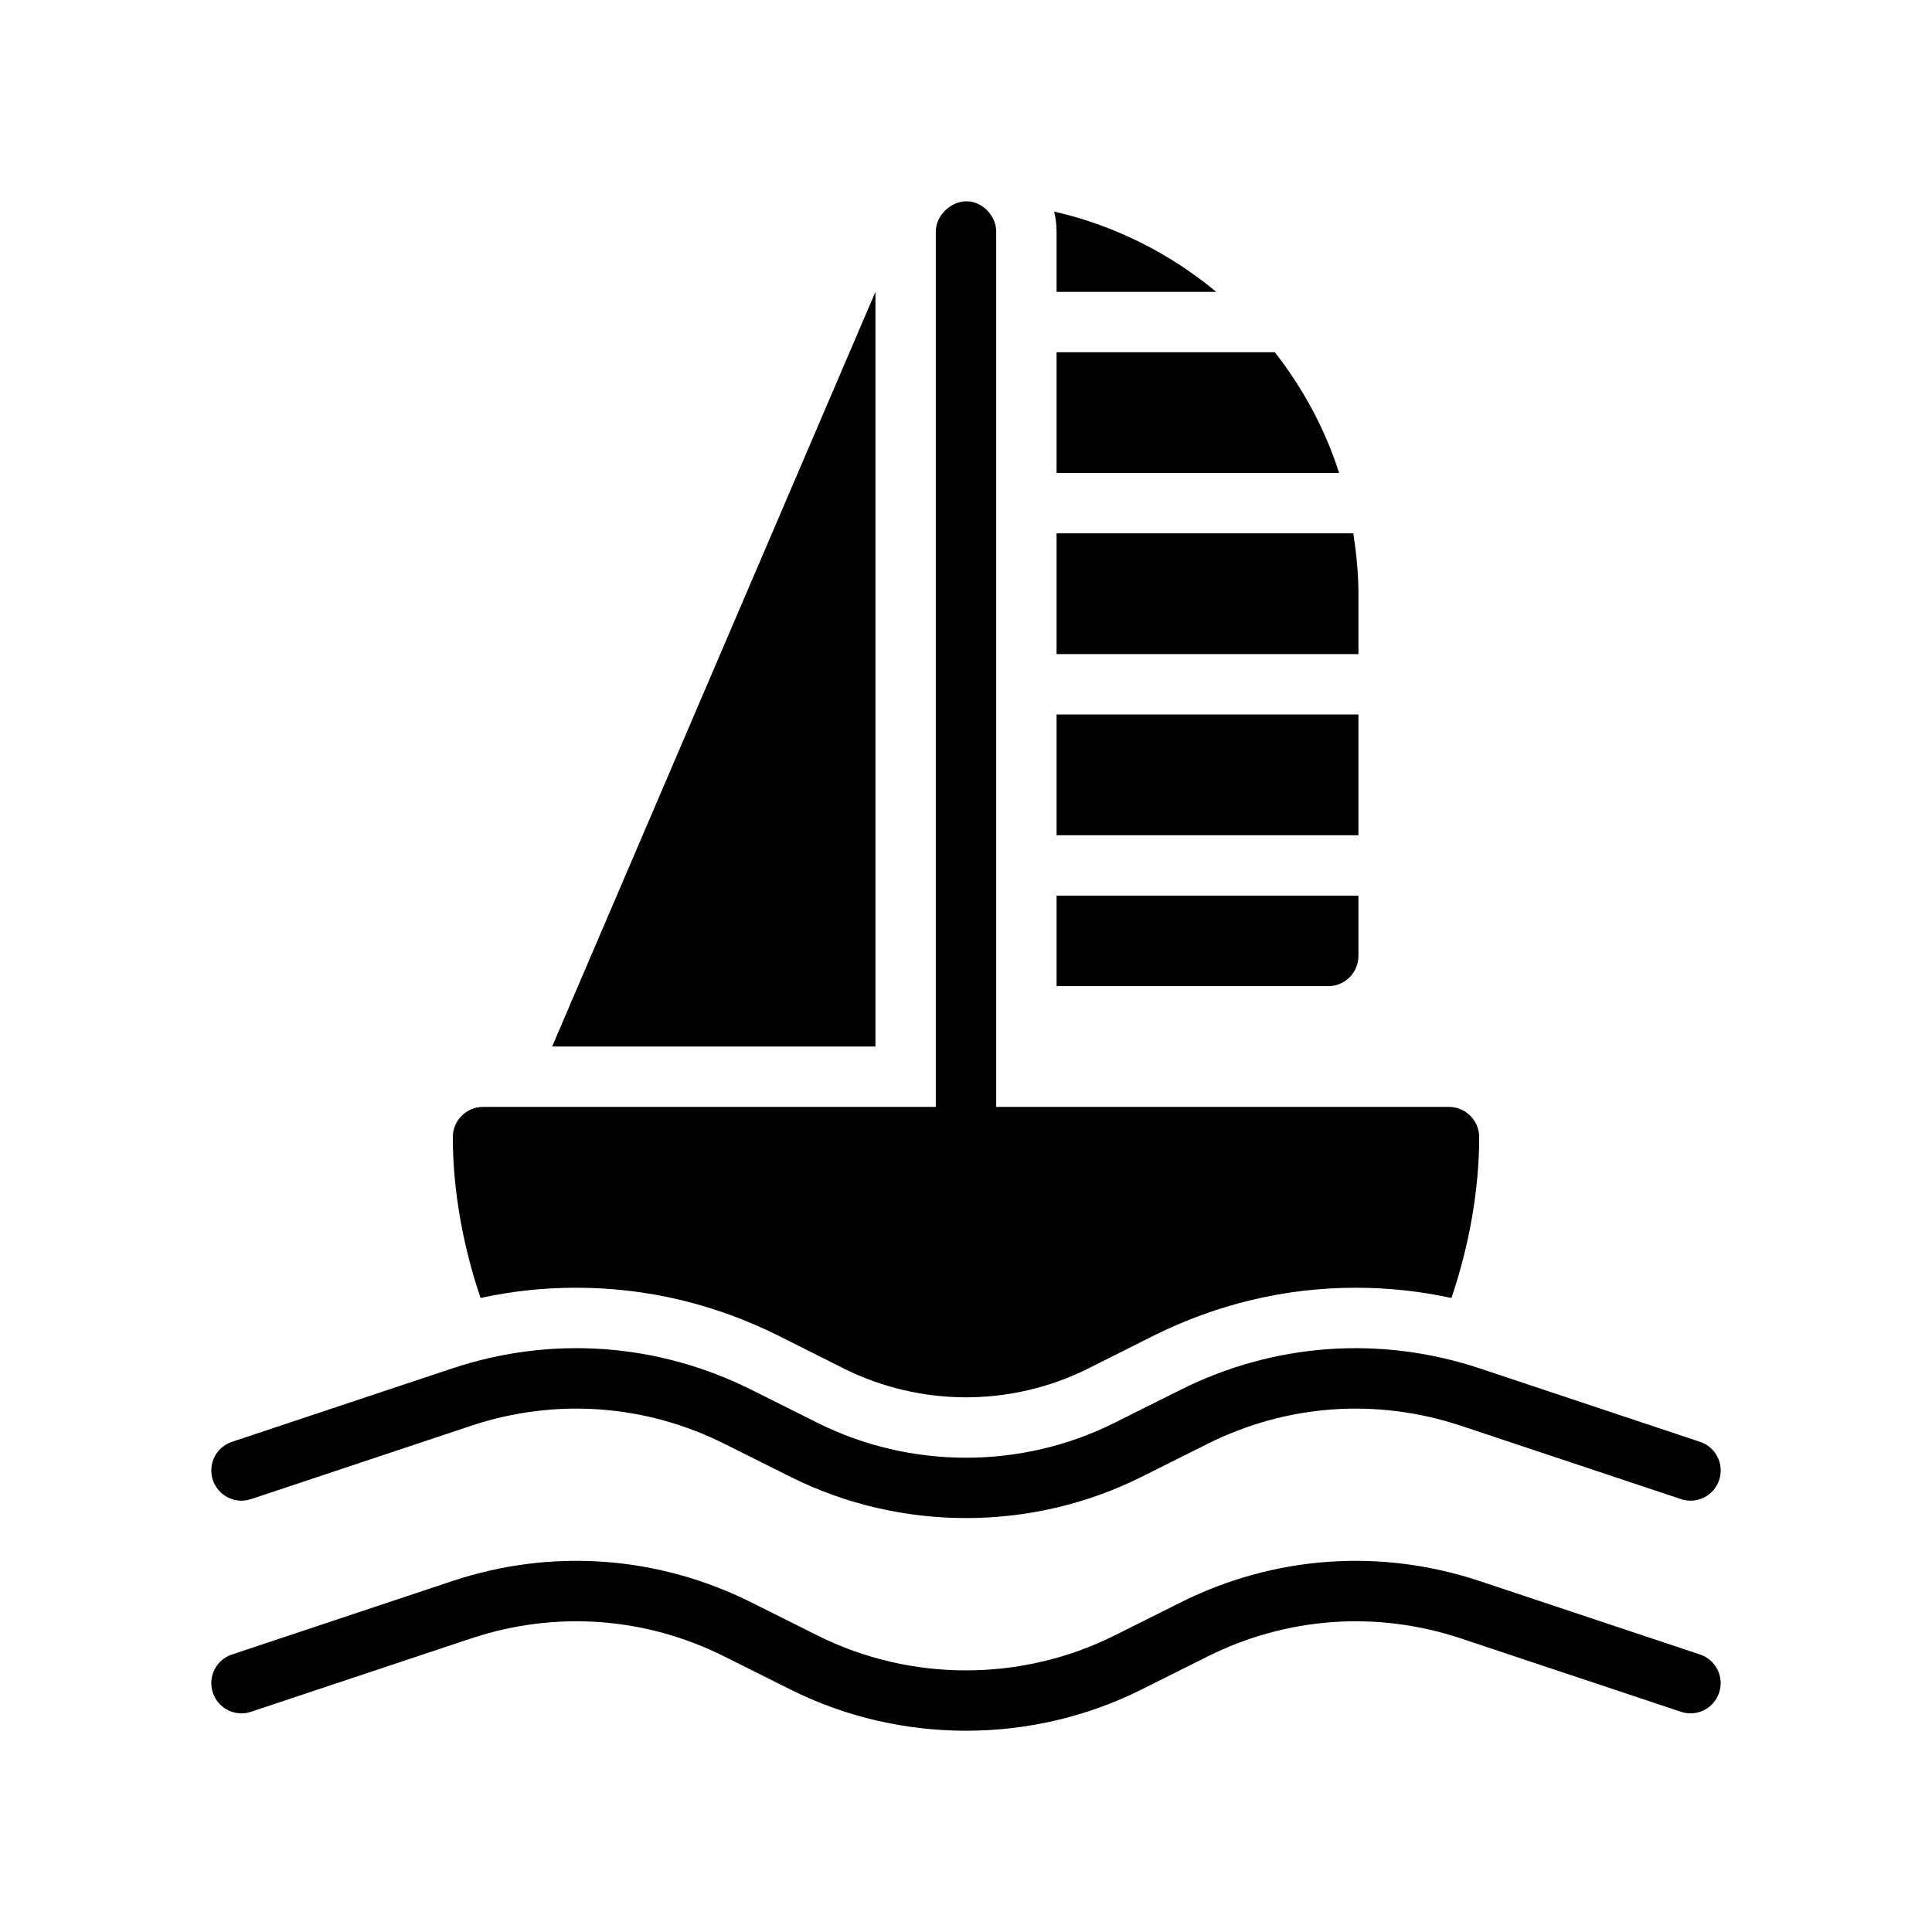 <?xml version="1.0" encoding="UTF-8"?>
<svg id="Glyph" xmlns="http://www.w3.org/2000/svg" version="1.1" viewBox="0 0 64 64">
  <polygon points="29 9.668 18.29 34.668 29 34.668 29 9.668" style="fill: #000; stroke-width: 0px;"/>
  <path d="M8.317,49.66l7.285-2.428c2.787-.929,5.77-.718,8.397.597l2.188,1.094c1.82.91,3.817,1.365,5.814,1.365,1.996,0,3.993-.455,5.813-1.365l2.188-1.094c2.629-1.315,5.612-1.525,8.398-.597l7.284,2.428c.528.176,1.09-.108,1.265-.632.175-.524-.108-1.091-.632-1.265l-7.284-2.428c-3.296-1.101-6.82-.848-9.926.704l-2.188,1.094c-3.08,1.541-6.758,1.541-9.838,0l-2.188-1.094c-3.106-1.554-6.632-1.804-9.925-.704l-7.285,2.428c-.524.174-.807.74-.632,1.265.175.523.738.808,1.265.632Z" style="fill: #000; stroke-width: 0px;"/>
  <path d="M56.317,54.808l-7.284-2.428c-3.294-1.1-6.819-.85-9.926.704l-2.188,1.094c-3.08,1.541-6.758,1.541-9.838,0l-2.188-1.094c-3.106-1.553-6.632-1.805-9.925-.704l-7.285,2.428c-.524.174-.807.74-.632,1.265.175.523.738.808,1.265.632l7.285-2.428c2.787-.929,5.77-.718,8.397.597l2.188,1.094c1.82.91,3.817,1.365,5.814,1.365,1.996,0,3.993-.455,5.813-1.365l2.188-1.094c2.629-1.314,5.612-1.526,8.398-.597l7.284,2.428c.528.176,1.09-.108,1.265-.632.175-.524-.108-1.091-.632-1.265Z" style="fill: #000; stroke-width: 0px;"/>
  <path d="M49,37.668c0,1.76-.34,3.63-.92,5.33-1.05-.23-2.11-.34-3.17-.34-2.33,0-4.59.54-6.7,1.59l-2.19,1.1c-1.23.61-2.62.94-4.02.94s-2.79-.33-4.02-.94l-2.19-1.1c-2.11-1.05-4.36-1.59-6.7-1.59-1.07,0-2.13.11-3.17.34-.58-1.7-.92-3.57-.92-5.33,0-.55.45-1,1-1h15s0-28.995,0-29c0-.526.488-1,1.02-1.0.519-0.0.98.478.98,1v29h15c.55,0,1,.45,1,1Z" style="fill: #000; stroke-width: 0px;"/>
  <path d="M35,21.668h10v-2c0-.68-.07-1.35-.17-2h-9.83v4Z" style="fill: #000; stroke-width: 0px;"/>
  <path d="M35,15.668h9.36c-.47-1.47-1.2-2.81-2.13-4h-7.23v4Z" style="fill: #000; stroke-width: 0px;"/>
  <path d="M35,9.668h5.29c-1.53-1.27-3.36-2.2-5.37-2.66.05.21.08.43.08.66v2Z" style="fill: #000; stroke-width: 0px;"/>
  <rect x="35" y="23.668" width="10" height="4" style="fill: #000; stroke-width: 0px;"/>
  <path d="M35,32.668h9c.55,0,1-.45,1-1v-2h-10v3Z" style="fill: #000; stroke-width: 0px;"/>
</svg>
